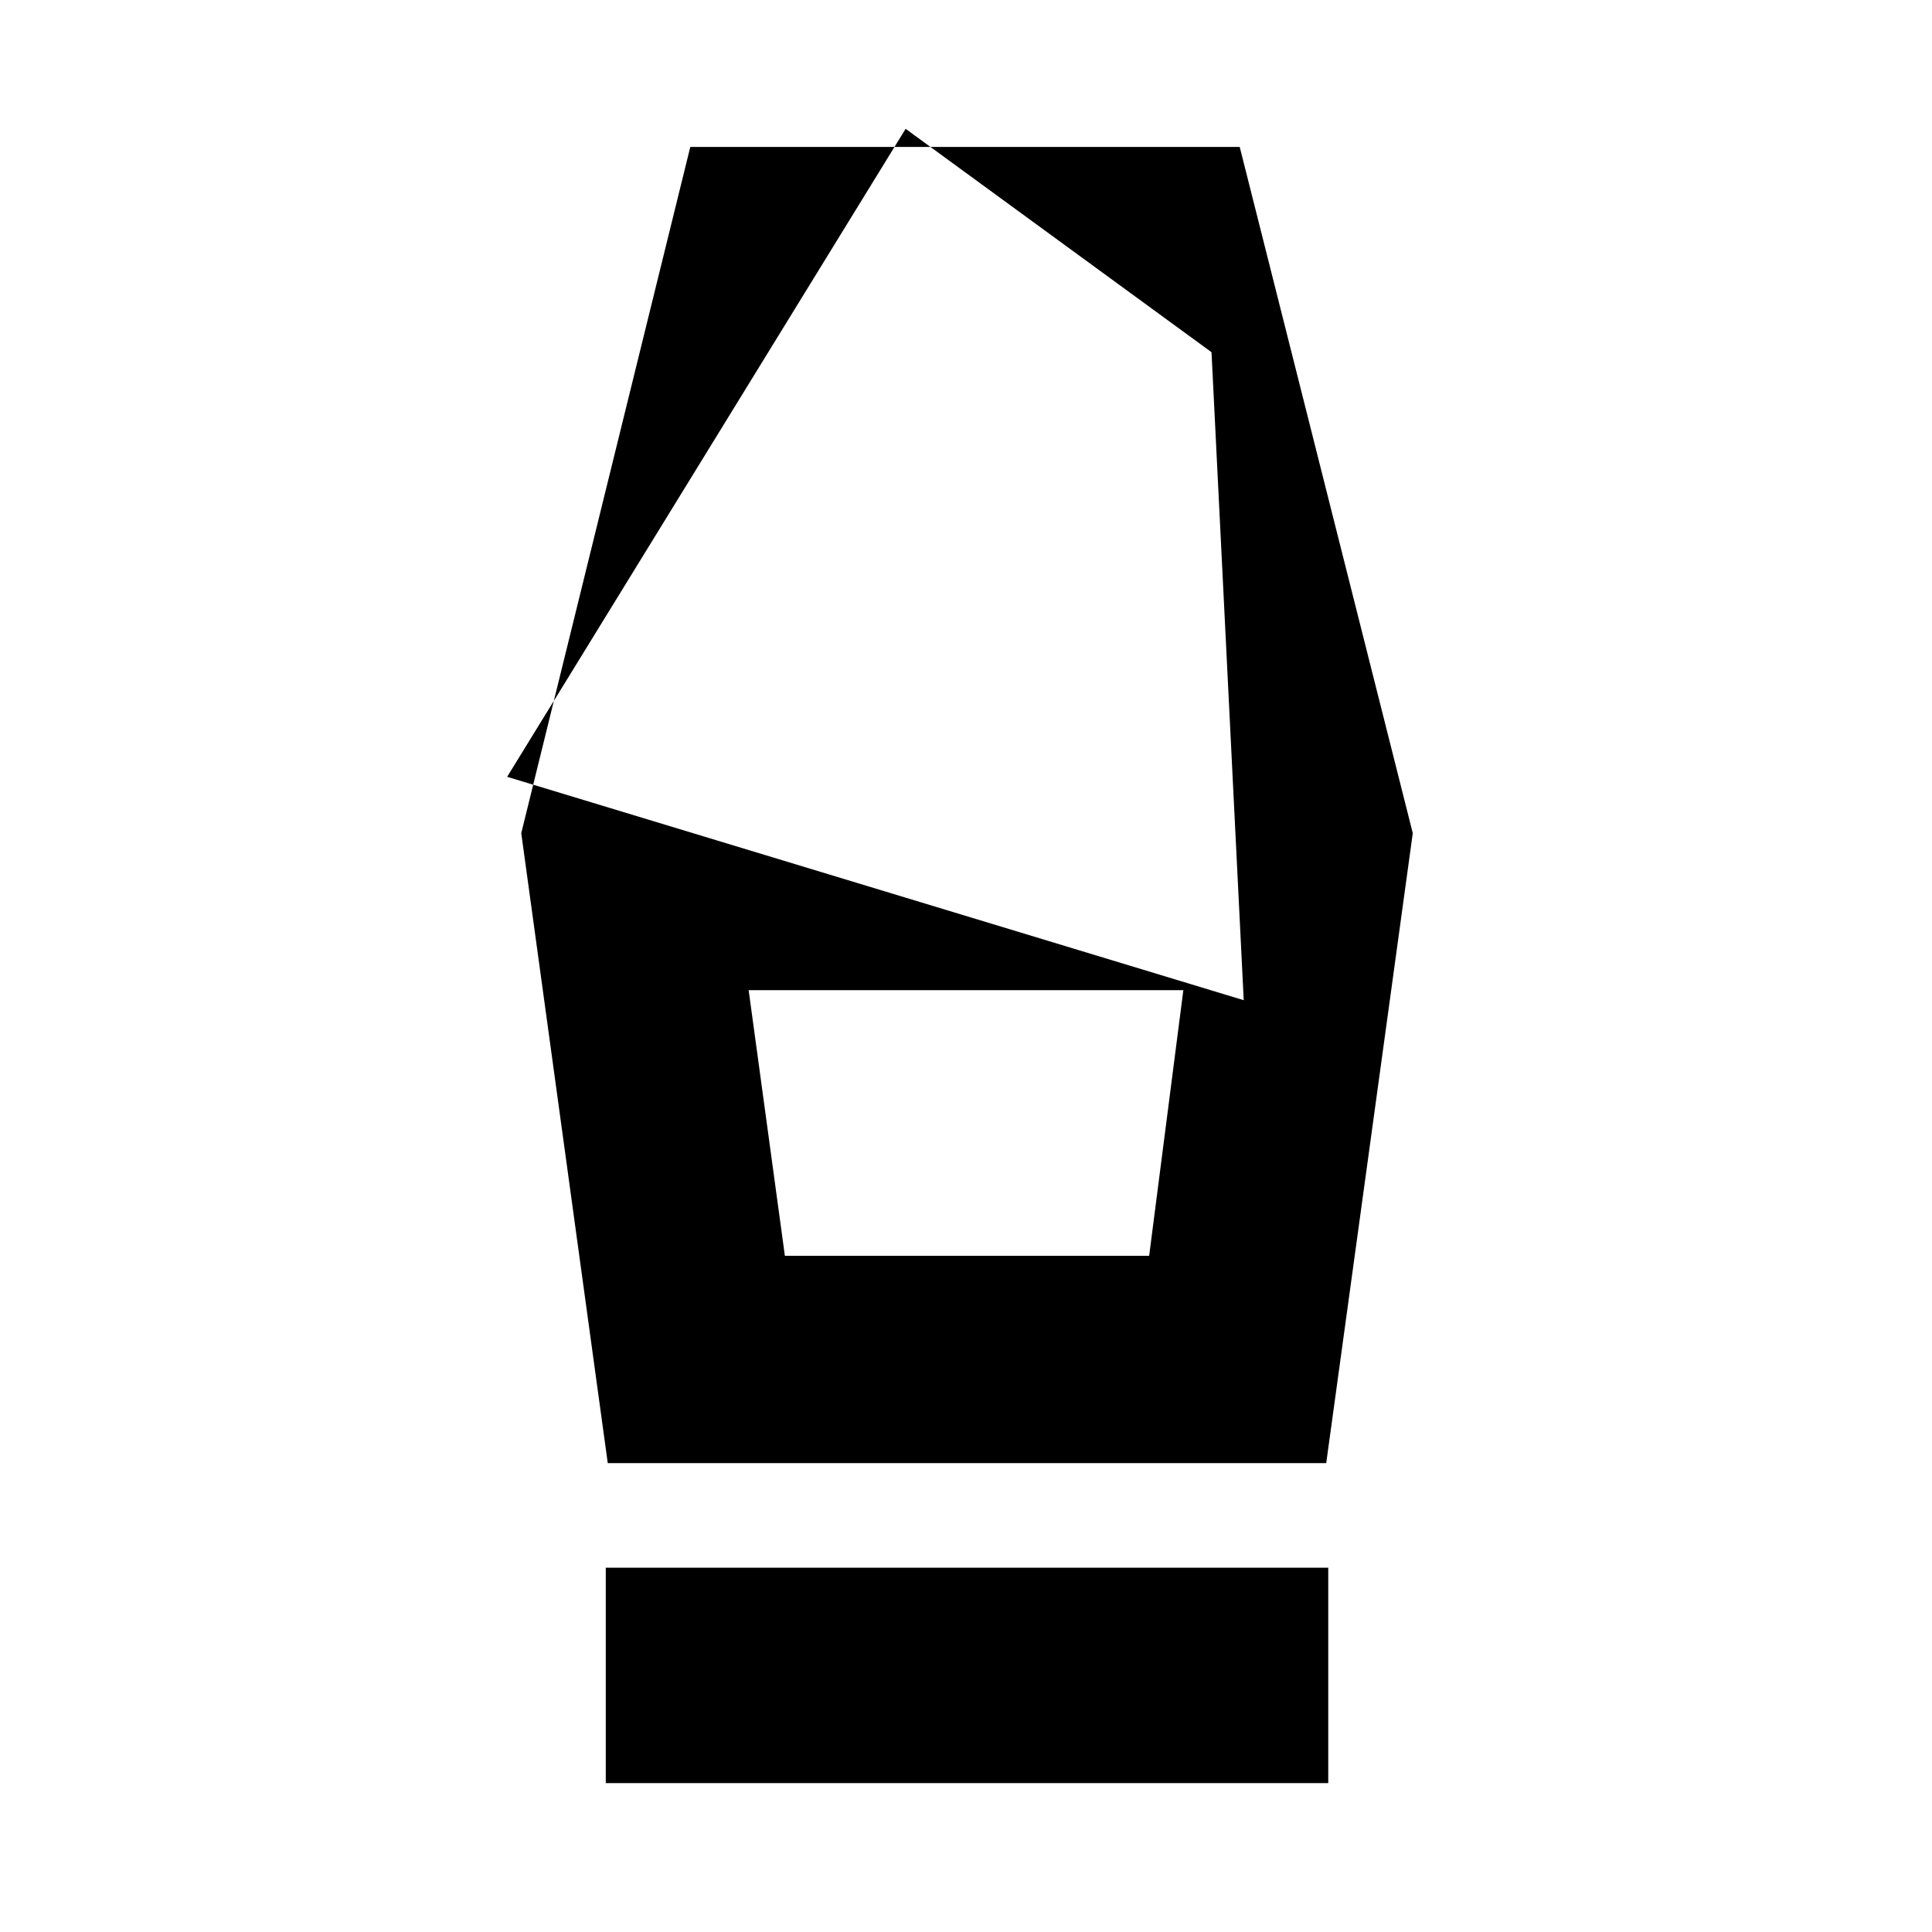 <svg xmlns="http://www.w3.org/2000/svg" height="40" width="40"><path d="M12.542 36.917v-4.459H27.5v4.459Zm.041-6.625L10.792 17.25l3.5-14.208h11.375L29.25 17.25l-1.792 13.042ZM16.25 26h7.542l.708-5.5h-9Zm-5.75-9.917 15.25 4.625-.667-13.416-6.333-4.625ZM23.792 26H16.25h7.542Z"/></svg>